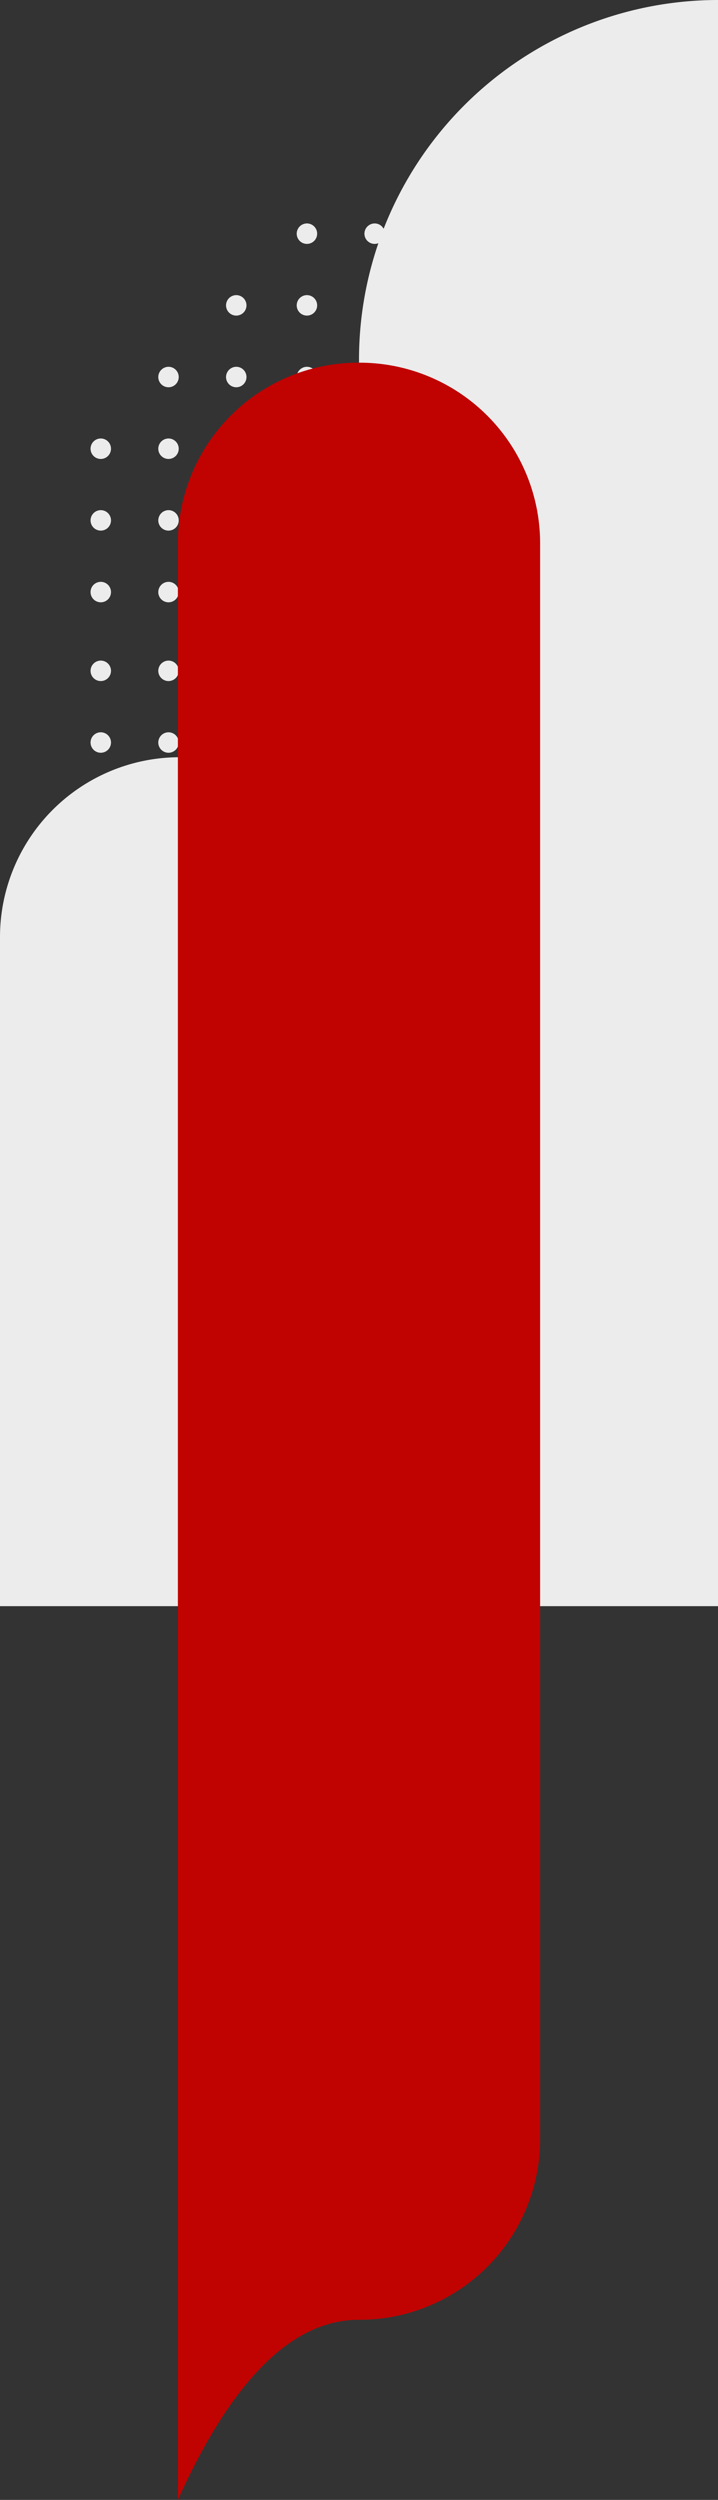 <svg xmlns="http://www.w3.org/2000/svg" viewBox="0 0 222 772"><rect x="0" y="0" width="222" height="772" fill="#333333" stroke="none"/><defs><style>

/* PAN */
/*.cls-1{fill:#1e50a9;}
.cls-2{fill:#ececec;}
.cls-3{fill:#1b2f9f;}*/

/* PRI */
.cls-1{fill:#ececec;}
.cls-2{fill:#ececec;}
.cls-3{fill:#c00301;}

.cls-1,.cls-2,.cls-3{fill-rule:evenodd;}
</style></defs><title>login-forma-inferior-derecho</title><g id="Capa_2" data-name="Capa 2"><g id="Capa_1-2" data-name="Capa 1"><g id="forma-inferior-derecho"><path class="cls-1" d="M222,496H0V289.42a55.55,55.55,0,0,1,55.5-55.58A55.54,55.54,0,0,0,111,178.26v-67.1A111.08,111.08,0,0,1,222,0Z"/><path id="Combined-Shape" class="cls-2" d="M136.81,314.68a3.16,3.16,0,1,1-3.18,3.16A3.17,3.17,0,0,1,136.81,314.68Zm-20.94,0a3.16,3.16,0,1,1-3.19,3.16A3.17,3.17,0,0,1,115.87,314.68Zm-20.94,0a3.16,3.16,0,1,1-3.19,3.16A3.16,3.16,0,0,1,94.93,314.68Zm-21.86,0a3.16,3.16,0,1,1-3.18,3.16A3.17,3.17,0,0,1,73.07,314.68Zm-20.94,0a3.16,3.16,0,1,1-3.19,3.16A3.17,3.17,0,0,1,52.13,314.68Zm-20.94,0A3.16,3.16,0,1,1,28,317.84,3.16,3.16,0,0,1,31.19,314.68Zm84.68-22.14a3.16,3.16,0,1,1-3.19,3.16A3.18,3.18,0,0,1,115.87,292.54Zm-42.8,0a3.16,3.16,0,1,1-3.18,3.16A3.18,3.18,0,0,1,73.07,292.54Zm63.74,0a3.16,3.16,0,1,1-3.18,3.16A3.18,3.18,0,0,1,136.81,292.54Zm-84.68,0a3.16,3.16,0,1,1-3.19,3.16A3.18,3.18,0,0,1,52.13,292.54Zm42.8,0a3.16,3.16,0,1,1-3.19,3.16A3.17,3.17,0,0,1,94.93,292.54Zm-63.74,0A3.16,3.16,0,1,1,28,295.7,3.17,3.17,0,0,1,31.19,292.54Zm105.62-22.13a3.16,3.16,0,1,1-3.18,3.16A3.17,3.17,0,0,1,136.81,270.41Zm-20.94,0a3.16,3.16,0,1,1-3.19,3.16A3.17,3.17,0,0,1,115.87,270.41Zm-20.94,0a3.16,3.16,0,1,1-3.19,3.16A3.16,3.16,0,0,1,94.93,270.41Zm-21.86,0a3.16,3.16,0,1,1-3.18,3.16A3.17,3.17,0,0,1,73.07,270.41Zm-20.94,0a3.16,3.16,0,1,1-3.19,3.16A3.17,3.17,0,0,1,52.13,270.41Zm-20.94,0A3.16,3.16,0,1,1,28,273.57,3.16,3.16,0,0,1,31.19,270.41Zm105.62-22.14a3.16,3.16,0,1,1-3.18,3.16A3.18,3.18,0,0,1,136.81,248.27Zm-20.94,0a3.16,3.16,0,1,1-3.19,3.16A3.18,3.18,0,0,1,115.87,248.27Zm-20.94,0a3.16,3.16,0,1,1-3.19,3.16A3.17,3.17,0,0,1,94.93,248.27Zm-21.86,0a3.16,3.16,0,1,1-3.18,3.16A3.18,3.18,0,0,1,73.07,248.27Zm-20.94,0a3.16,3.16,0,1,1-3.19,3.16A3.18,3.18,0,0,1,52.13,248.27Zm-20.94,0A3.16,3.16,0,1,1,28,251.43,3.17,3.17,0,0,1,31.19,248.27Zm105.62-22.13a3.16,3.16,0,1,1-3.18,3.16A3.17,3.17,0,0,1,136.81,226.14Zm-20.94,0a3.16,3.16,0,1,1-3.19,3.16A3.17,3.17,0,0,1,115.87,226.14Zm-20.94,0a3.16,3.16,0,1,1-3.19,3.16A3.16,3.16,0,0,1,94.93,226.14Zm-21.86,0a3.16,3.16,0,1,1-3.18,3.16A3.17,3.17,0,0,1,73.07,226.14Zm-20.94,0a3.16,3.16,0,1,1-3.19,3.16A3.17,3.17,0,0,1,52.13,226.14Zm-20.94,0A3.16,3.16,0,1,1,28,229.3,3.16,3.16,0,0,1,31.19,226.14ZM73.07,204a3.16,3.16,0,1,1-3.18,3.16A3.18,3.18,0,0,1,73.07,204Zm63.74,0a3.16,3.16,0,1,1-3.18,3.16A3.18,3.18,0,0,1,136.81,204Zm-41.88,0a3.16,3.16,0,1,1-3.19,3.16A3.17,3.17,0,0,1,94.93,204Zm-42.8,0a3.16,3.16,0,1,1-3.19,3.16A3.18,3.18,0,0,1,52.13,204Zm63.74,0a3.16,3.16,0,1,1-3.19,3.16A3.18,3.18,0,0,1,115.87,204Zm-84.68,0A3.16,3.16,0,1,1,28,207.16,3.17,3.17,0,0,1,31.19,204Zm105.62-24.32a3.16,3.16,0,1,1-3.18,3.16A3.17,3.17,0,0,1,136.81,179.68Zm-105.62,0A3.16,3.16,0,1,1,28,182.84,3.16,3.16,0,0,1,31.19,179.68Zm20.94,0a3.16,3.16,0,1,1-3.19,3.16A3.17,3.17,0,0,1,52.13,179.68Zm20.94,0a3.16,3.16,0,1,1-3.18,3.16A3.17,3.17,0,0,1,73.07,179.68Zm21.86,0a3.16,3.16,0,1,1-3.19,3.16A3.16,3.16,0,0,1,94.93,179.68Zm20.94,0a3.16,3.16,0,1,1-3.19,3.16A3.17,3.17,0,0,1,115.87,179.68Zm-42.8-22.14a3.16,3.16,0,1,1-3.18,3.16A3.18,3.18,0,0,1,73.07,157.54Zm42.8,0a3.16,3.16,0,1,1-3.19,3.16A3.18,3.18,0,0,1,115.87,157.54Zm-84.68,0A3.16,3.16,0,1,1,28,160.7,3.17,3.17,0,0,1,31.19,157.54Zm20.94,0a3.16,3.16,0,1,1-3.19,3.16A3.18,3.18,0,0,1,52.13,157.54Zm42.8,0a3.16,3.16,0,1,1-3.19,3.16A3.17,3.17,0,0,1,94.93,157.54Zm41.88,0a3.16,3.16,0,1,1-3.18,3.16A3.18,3.18,0,0,1,136.81,157.54Zm-20.94-22.13a3.16,3.16,0,1,1-3.19,3.16A3.17,3.17,0,0,1,115.87,135.41Zm-63.74,0a3.16,3.16,0,1,1-3.19,3.16A3.17,3.17,0,0,1,52.13,135.41Zm42.8,0a3.16,3.16,0,1,1-3.19,3.16A3.16,3.16,0,0,1,94.93,135.41Zm-21.86,0a3.16,3.16,0,1,1-3.18,3.16A3.17,3.17,0,0,1,73.07,135.41Zm63.74,0a3.16,3.16,0,1,1-3.18,3.16A3.17,3.17,0,0,1,136.81,135.41Zm-105.62,0A3.16,3.16,0,1,1,28,138.57,3.16,3.16,0,0,1,31.19,135.41Zm105.62-22.14a3.16,3.16,0,1,1-3.18,3.16A3.18,3.18,0,0,1,136.81,113.27Zm-20.94,0a3.16,3.16,0,1,1-3.19,3.16A3.18,3.18,0,0,1,115.87,113.27Zm-20.94,0a3.16,3.16,0,1,1-3.19,3.16A3.17,3.17,0,0,1,94.93,113.27Zm-21.86,0a3.16,3.16,0,1,1-3.18,3.16A3.18,3.18,0,0,1,73.07,113.27Zm-20.94,0a3.16,3.16,0,1,1-3.19,3.16A3.18,3.18,0,0,1,52.13,113.27Zm84.68-22.13a3.16,3.16,0,1,1-3.18,3.16A3.17,3.17,0,0,1,136.81,91.14Zm-20.94,0a3.16,3.16,0,1,1-3.19,3.16A3.17,3.17,0,0,1,115.87,91.14Zm-20.94,0a3.16,3.16,0,1,1-3.19,3.16A3.16,3.16,0,0,1,94.93,91.14Zm-21.86,0a3.16,3.16,0,1,1-3.18,3.16A3.17,3.17,0,0,1,73.07,91.14ZM136.81,69a3.16,3.16,0,1,1-3.18,3.16A3.18,3.18,0,0,1,136.81,69Zm-20.94,0a3.16,3.16,0,1,1-3.19,3.16A3.18,3.18,0,0,1,115.87,69ZM94.93,69a3.16,3.16,0,1,1-3.19,3.16A3.17,3.17,0,0,1,94.93,69Z"/><path class="cls-3" d="M111,112a55.81,55.81,0,0,1,56,55.62V660.76a55.81,55.81,0,0,1-56,55.62q-30.93,0-56,55.62V167.62A55.81,55.81,0,0,1,111,112Z"/></g></g></g></svg>